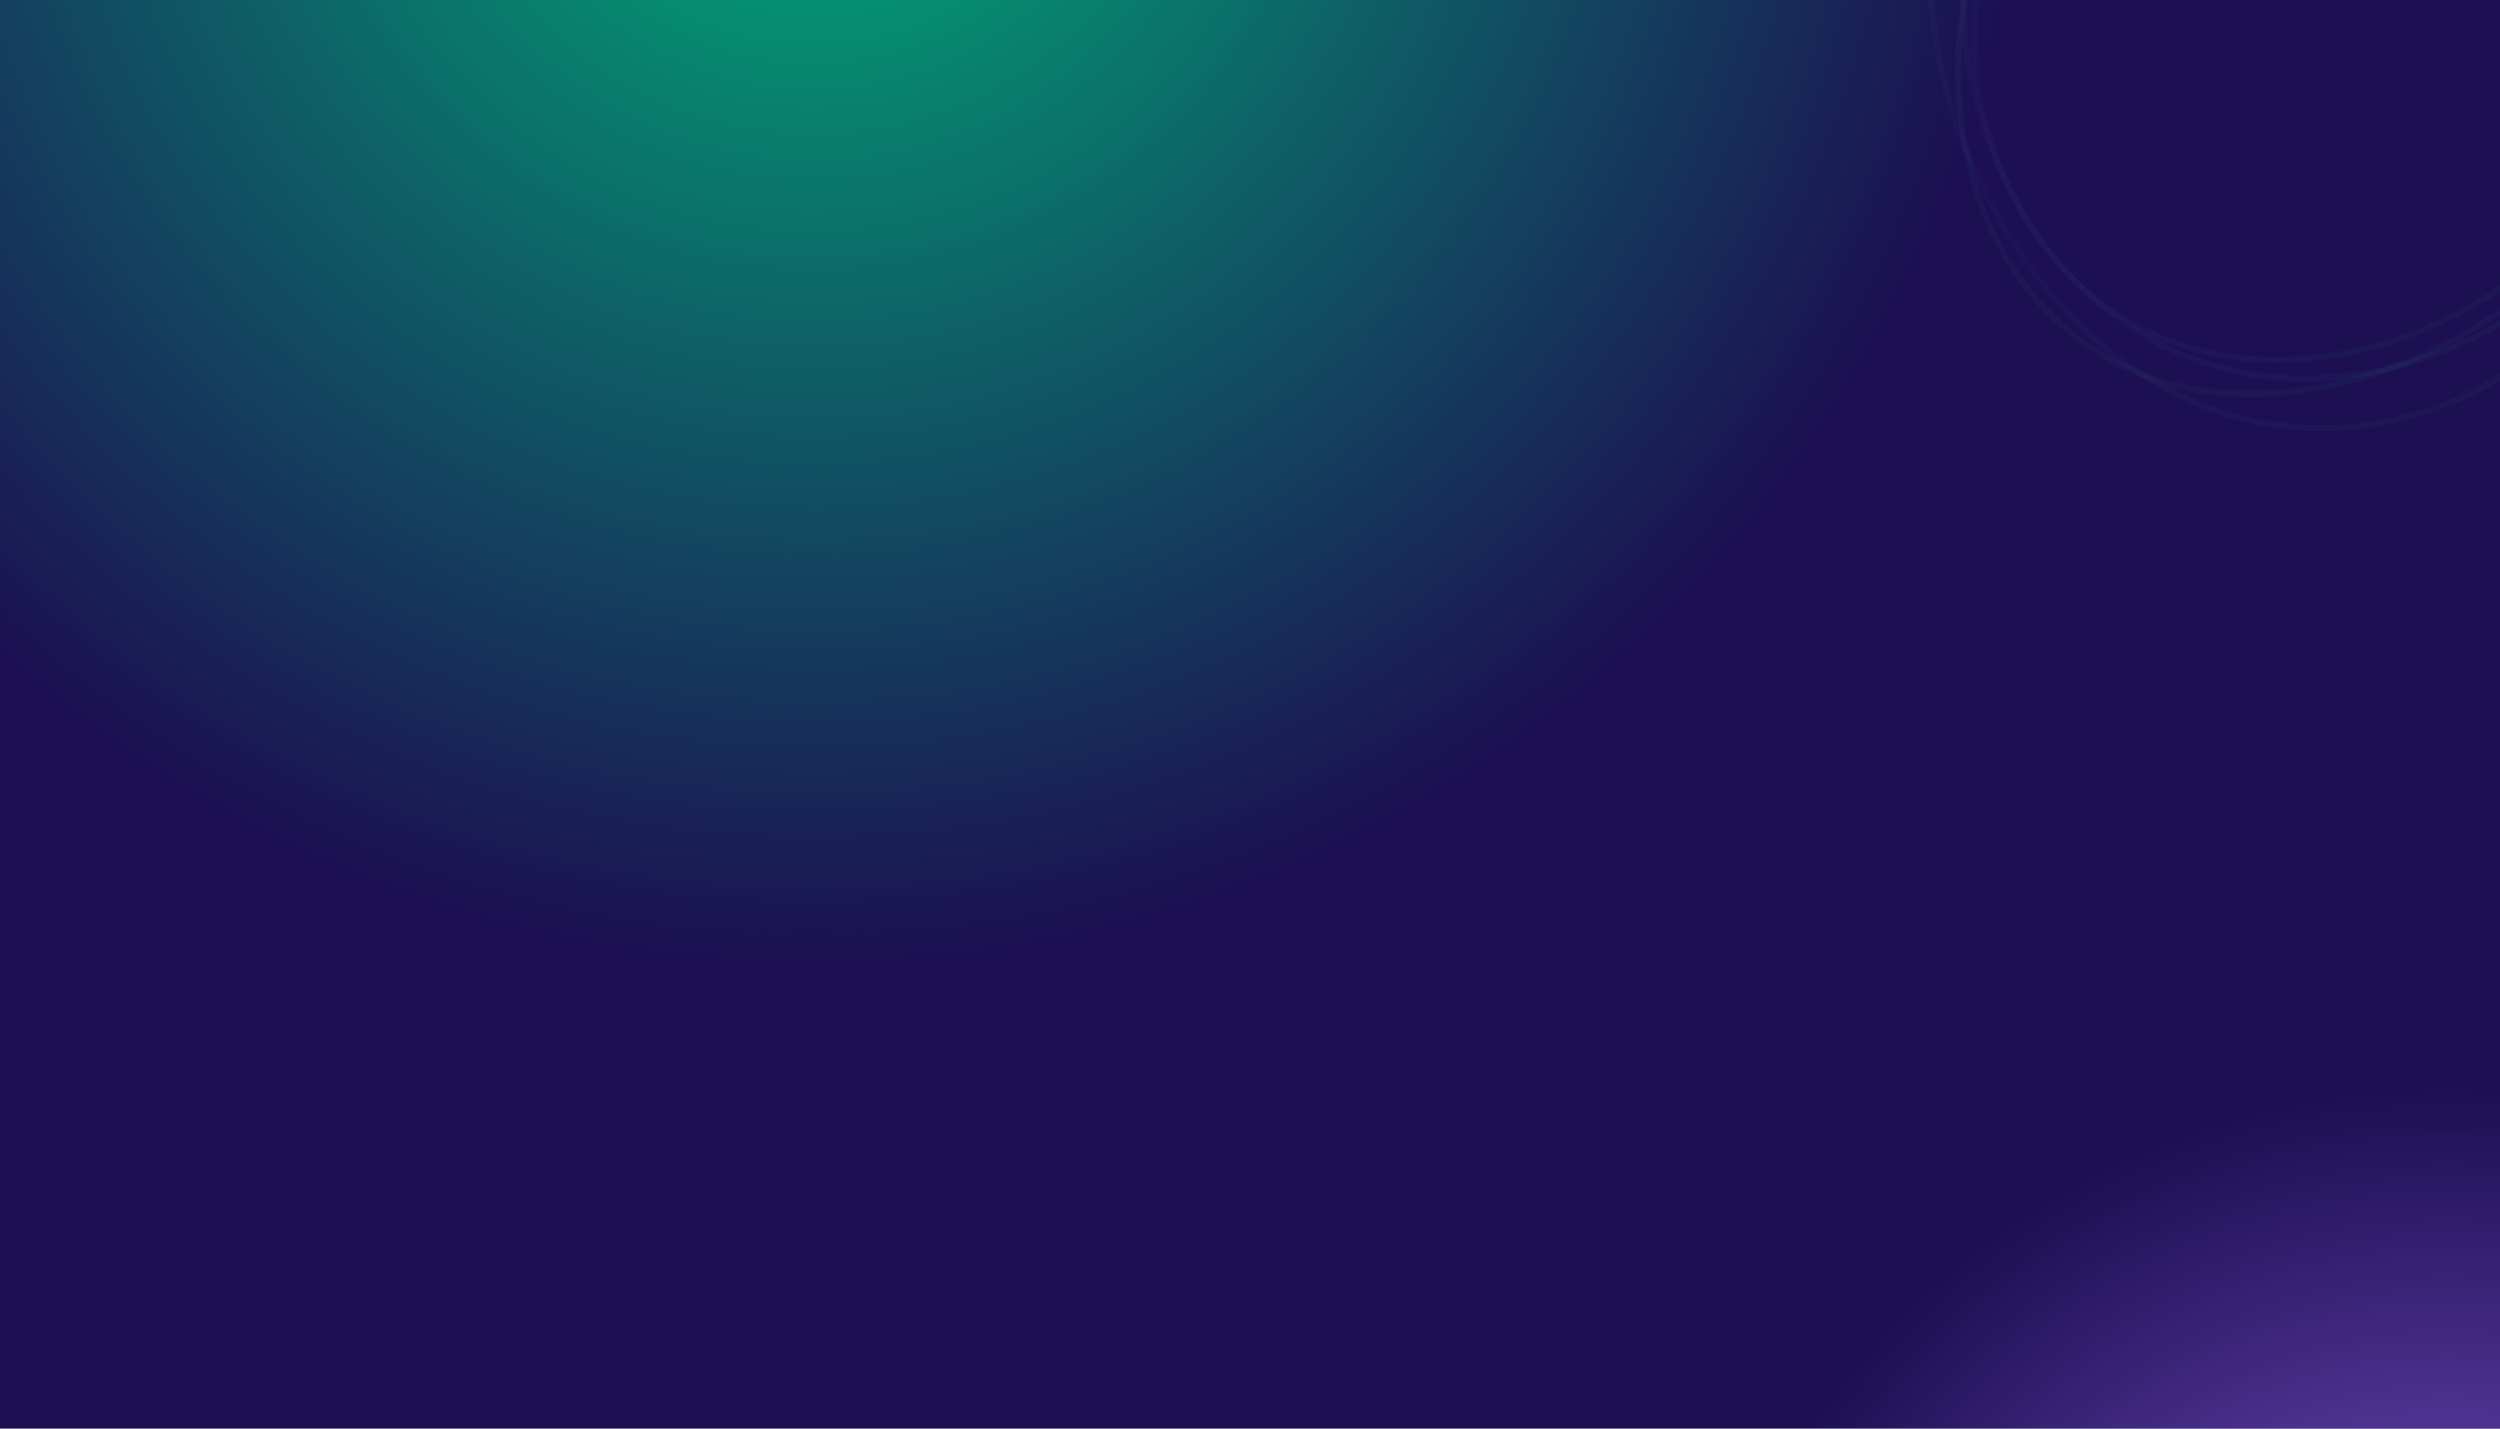 <svg width="1680" height="960" viewBox="0 0 1680 960" fill="none" xmlns="http://www.w3.org/2000/svg">
<g clip-path="url(#clip0)">
<rect width="1680" height="960" fill="#1C0F52"/>
<g filter="url(#filter0_f)">
<circle cx="545" cy="-174" r="907.925" transform="rotate(-135 545 -174)" fill="url(#paint0_radial)"/>
</g>
<g filter="url(#filter1_f)">
<circle cx="1645.89" cy="1250.88" r="569.848" transform="rotate(-135 1645.89 1250.88)" fill="url(#paint1_radial)"/>
</g>
<path opacity="0.04" d="M1363.16 148.998C1292.44 36.919 1304.12 -115.405 1419.88 -183.162C1477.97 -217.165 1551.09 -230.403 1618.5 -221.131C1685.9 -211.861 1747.39 -180.126 1782.54 -124.414C1817.73 -68.648 1821.72 -0.507 1802.3 62.295C1782.89 125.099 1740.11 182.38 1682.07 216.354C1623.94 250.38 1561.8 261.411 1505.46 250.041C1449.14 238.676 1398.44 204.897 1363.16 148.998Z" stroke="url(#paint2_linear)" stroke-width="4"/>
<path opacity="0.04" d="M1363.57 150.726C1299.87 49.771 1316.23 -91.154 1429.58 -157.503C1486.45 -190.787 1556.97 -205.375 1621.21 -199.006C1685.46 -192.637 1743.15 -165.352 1774.8 -115.192C1806.49 -64.974 1807.95 -2.298 1787.16 56.289C1766.37 114.87 1723.38 169.143 1666.56 202.402C1609.66 235.71 1549.74 247.902 1496.18 239.24C1442.65 230.583 1395.35 201.082 1363.57 150.726Z" stroke="url(#paint3_linear)" stroke-width="4"/>
<path opacity="0.04" d="M1352.39 162.129C1312.98 99.672 1293.55 27.621 1297.96 -36.95C1302.38 -101.502 1330.6 -158.433 1386.35 -191.067C1498.4 -256.65 1676.37 -229.115 1754.93 -104.615C1833.59 20.035 1789.47 189.54 1677.58 255.031C1621.59 287.804 1559.97 295.696 1502.56 279.892C1445.14 264.085 1391.77 224.528 1352.39 162.129Z" stroke="url(#paint4_linear)" stroke-width="4"/>
<path opacity="0.04" d="M1685.21 -189.801C1791.49 -117.716 1837.79 25.345 1757.42 135.262C1717.09 190.407 1655.31 232.972 1590.34 252.723C1525.37 272.474 1457.46 269.351 1404.64 233.522C1351.76 197.655 1322.68 137.53 1316.95 72.431C1311.21 7.333 1328.85 -62.531 1369.14 -117.633C1409.5 -172.815 1462.09 -208.791 1517.74 -222.014C1573.37 -235.23 1632.2 -225.758 1685.21 -189.801Z" stroke="url(#paint5_linear)" stroke-width="4"/>
</g>
<defs>
<filter id="filter0_f" x="-989" y="-1708" width="3068" height="3068" filterUnits="userSpaceOnUse" color-interpolation-filters="sRGB">
<feFlood flood-opacity="0" result="BackgroundImageFix"/>
<feBlend mode="normal" in="SourceGraphic" in2="BackgroundImageFix" result="shape"/>
<feGaussianBlur stdDeviation="125" result="effect1_foregroundBlur"/>
</filter>
<filter id="filter1_f" x="590" y="194.994" width="2111.77" height="2111.77" filterUnits="userSpaceOnUse" color-interpolation-filters="sRGB">
<feFlood flood-opacity="0" result="BackgroundImageFix"/>
<feBlend mode="normal" in="SourceGraphic" in2="BackgroundImageFix" result="shape"/>
<feGaussianBlur stdDeviation="125" result="effect1_foregroundBlur"/>
</filter>
<radialGradient id="paint0_radial" cx="0" cy="0" r="1" gradientUnits="userSpaceOnUse" gradientTransform="translate(545 -174) rotate(0.016) scale(829.494)">
<stop stop-color="#00B07A"/>
<stop offset="1" stop-color="#00B07A" stop-opacity="0"/>
</radialGradient>
<radialGradient id="paint1_radial" cx="0" cy="0" r="1" gradientUnits="userSpaceOnUse" gradientTransform="translate(1645.89 1250.88) rotate(0.016) scale(520.622)">
<stop stop-color="#8F5FE3"/>
<stop offset="1" stop-color="#8F5FE3" stop-opacity="0"/>
</radialGradient>
<linearGradient id="paint2_linear" x1="1915.27" y1="82.174" x2="1214.46" y2="-2.962" gradientUnits="userSpaceOnUse">
<stop offset="0.396" stop-color="#4AE7B6"/>
<stop offset="1" stop-color="#8038ED"/>
</linearGradient>
<linearGradient id="paint3_linear" x1="1894.75" y1="71.155" x2="1234.88" y2="-36.597" gradientUnits="userSpaceOnUse">
<stop offset="0.396" stop-color="#4AE7B6"/>
<stop offset="1" stop-color="#8038ED"/>
</linearGradient>
<linearGradient id="paint4_linear" x1="1902.6" y1="125.643" x2="1187.41" y2="89.887" gradientUnits="userSpaceOnUse">
<stop offset="0.396" stop-color="#4AE7B6"/>
<stop offset="1" stop-color="#8038ED"/>
</linearGradient>
<linearGradient id="paint5_linear" x1="1206.43" y1="101.5" x2="1885.66" y2="-84.608" gradientUnits="userSpaceOnUse">
<stop offset="0.396" stop-color="#4AE7B6"/>
<stop offset="1" stop-color="#8038ED"/>
</linearGradient>
<clipPath id="clip0">
<rect width="1680" height="960" fill="white"/>
</clipPath>
</defs>
</svg>
